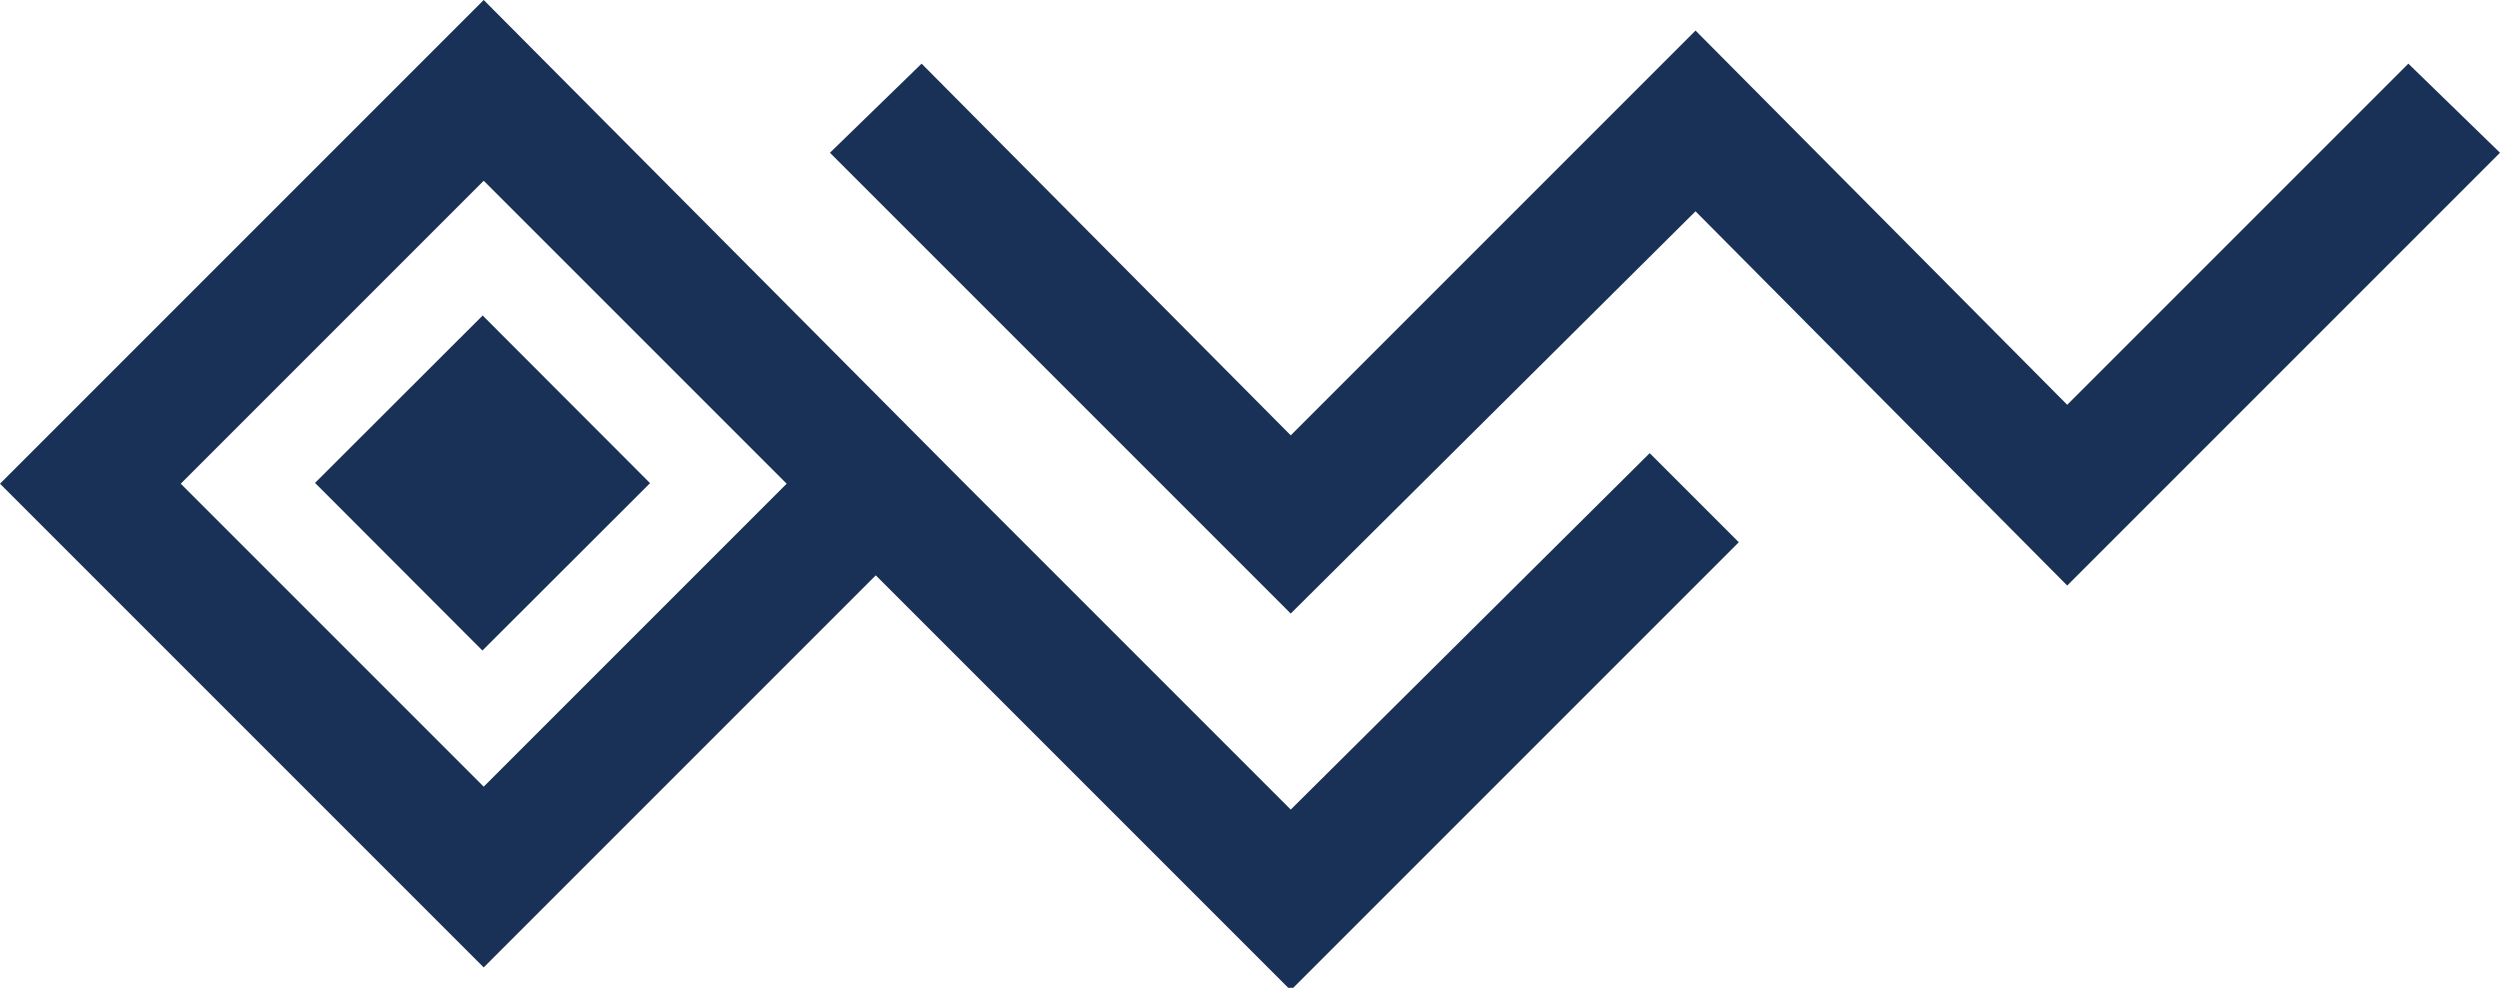 <?xml version="1.0" encoding="utf-8"?>
<!-- Generator: Adobe Illustrator 22.1.0, SVG Export Plug-In . SVG Version: 6.00 Build 0)  -->
<svg version="1.1" id="Livello_1" xmlns="http://www.w3.org/2000/svg" xmlns:xlink="http://www.w3.org/1999/xlink" x="0px" y="0px"
	 viewBox="0 0 98.2 38.8" style="enable-background:new 0 0 98.2 38.8;" xml:space="preserve">
<style type="text/css">
	.st0{fill:#193156;}
</style>
<g>
	<polygon class="st0" points="94.6,2.5 81.2,15.9 66.6,1.2 50.7,17.1 36.2,2.5 32.6,6 50.7,24.1 66.6,8.3 81.2,23 98.2,6 	"/>
	<path class="st0" d="M50.7,31.8L37.9,19l0,0L19,0L0,19l19,19l15.4-15.4l16.3,16.3l17.6-17.6l-3.5-3.5L50.7,31.8z M19,30.9L7.1,19
		L19,7.1L30.9,19L19,30.9z"/>
	<rect x="14.3" y="14.3" transform="matrix(0.708 -0.707 0.707 0.708 -7.86 18.954)" class="st0" width="9.3" height="9.3"/>
</g>
</svg>
